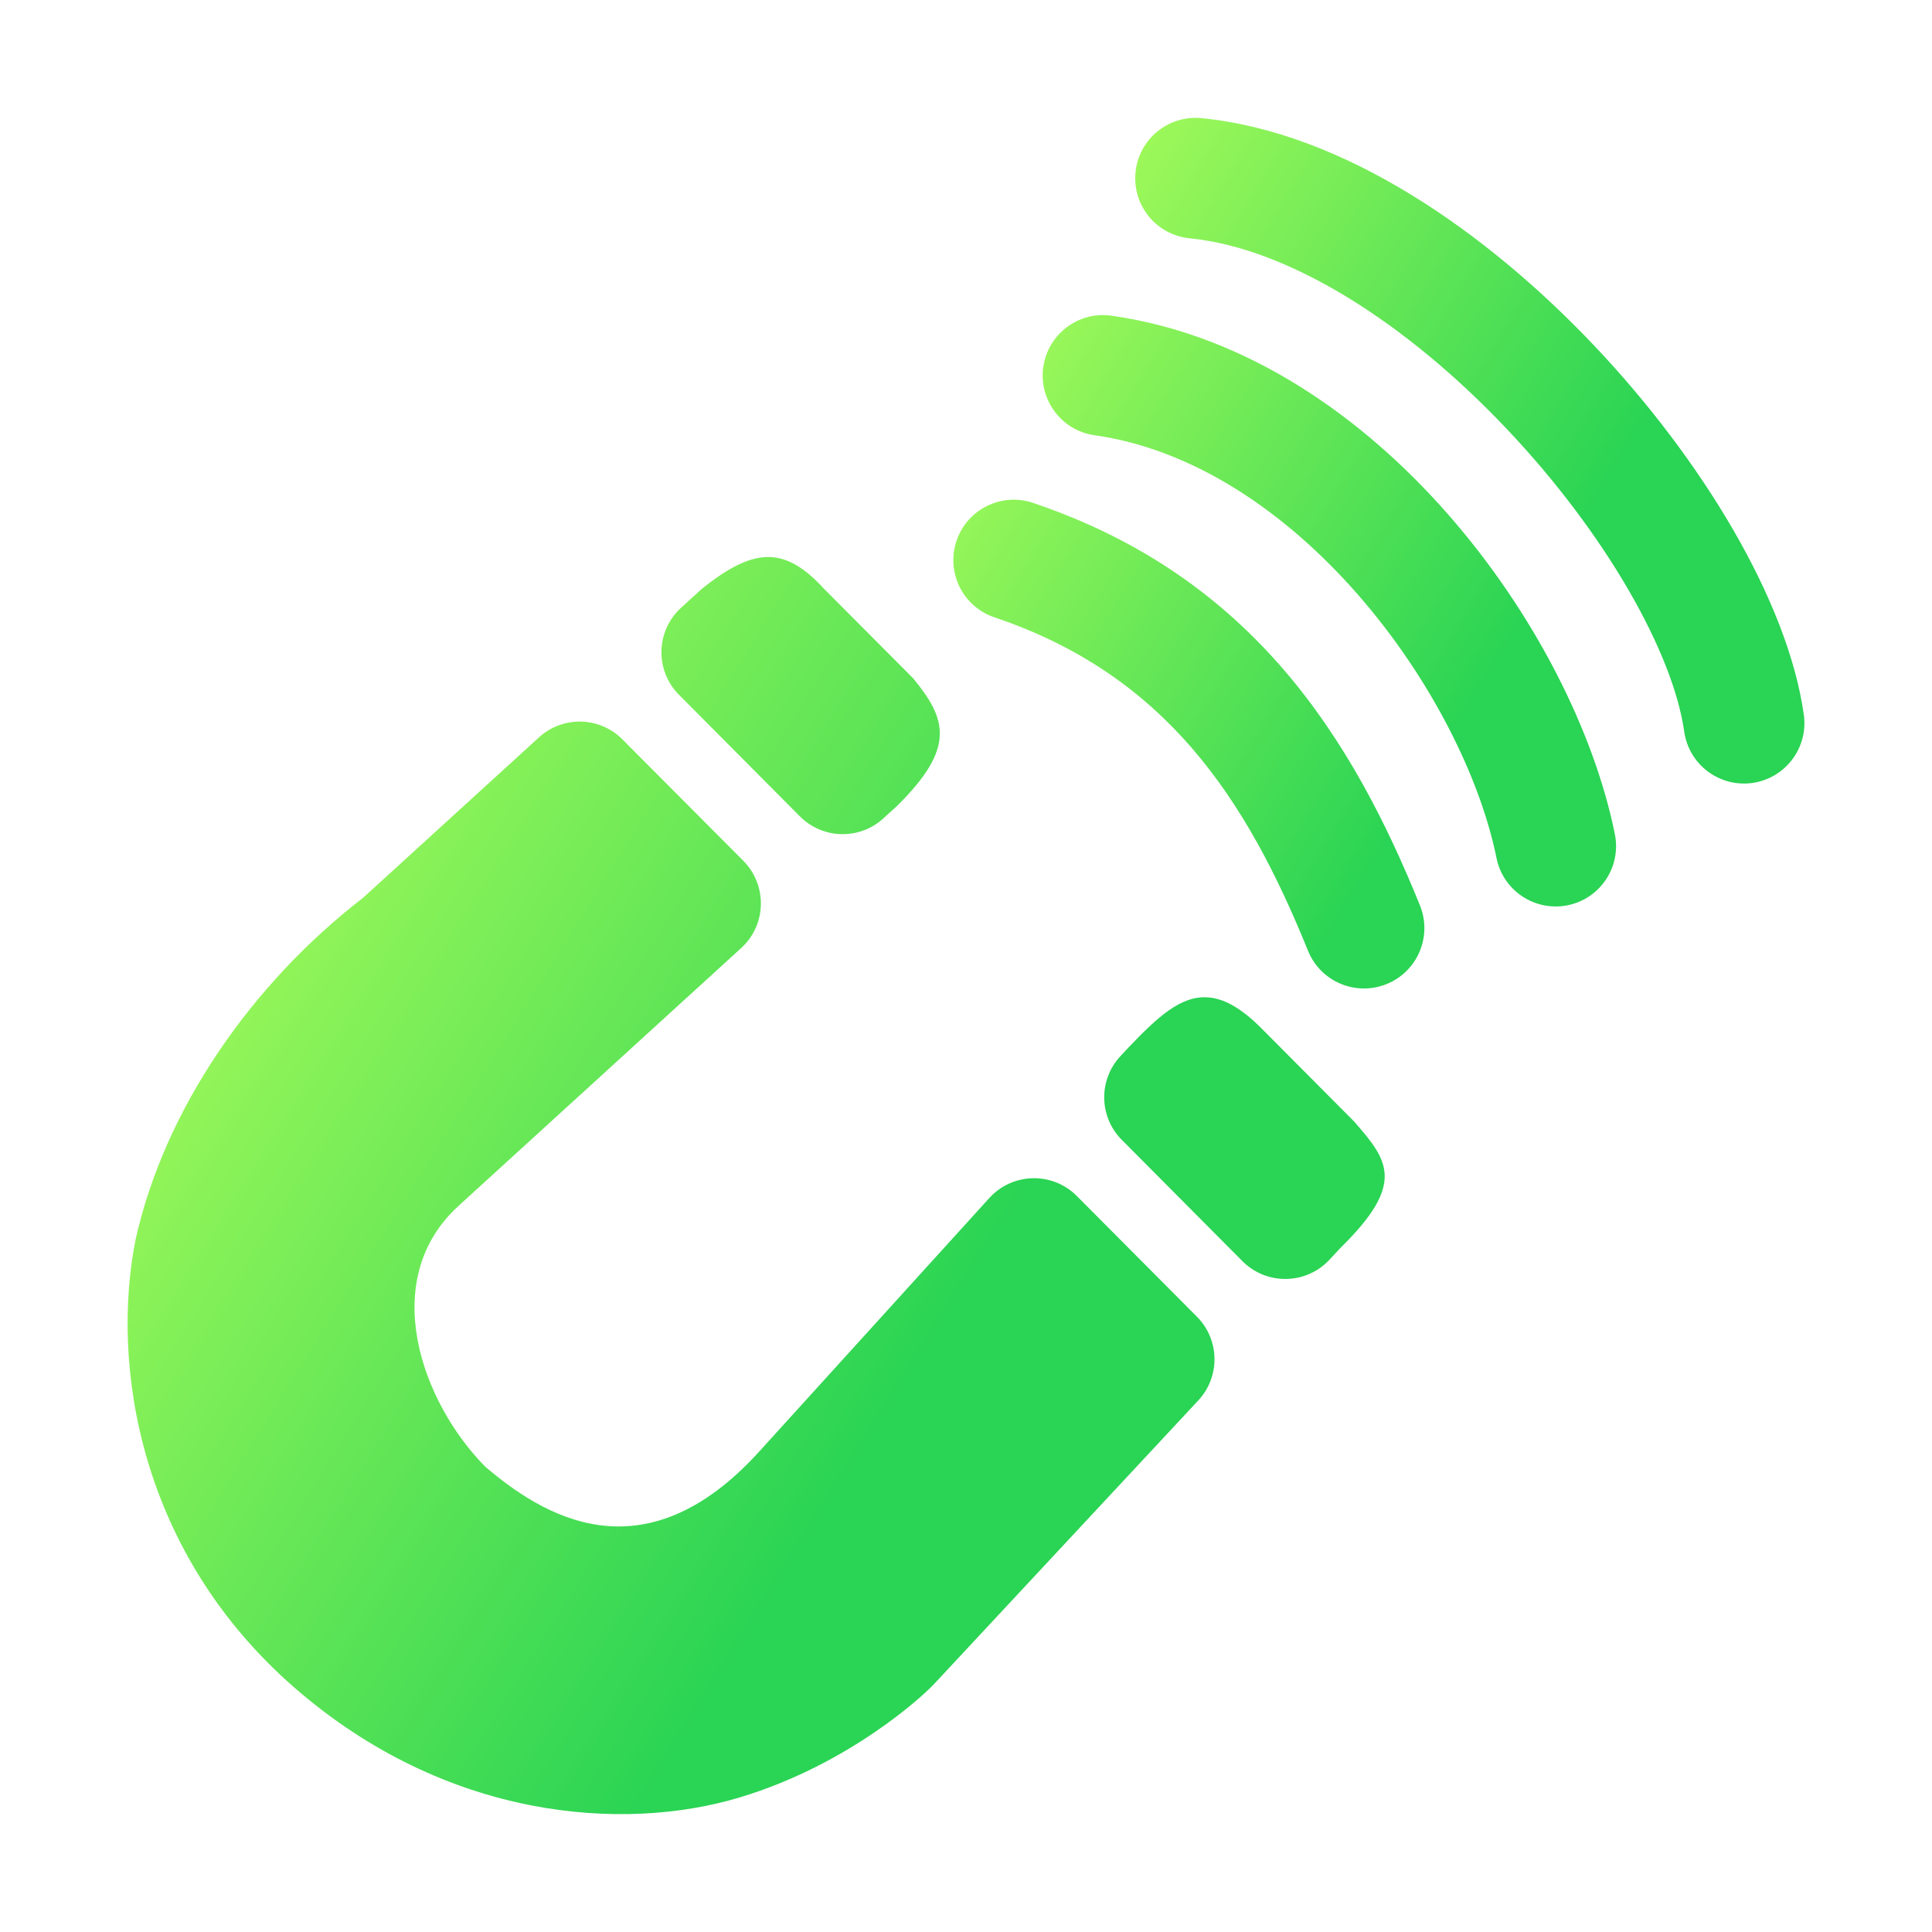 <svg width="32" height="32" viewBox="0 0 32 32" fill="none" xmlns="http://www.w3.org/2000/svg">
<path d="M12.716 9.226C12.4 9.229 12.055 9.407 11.62 9.757L11.282 10.065C10.861 10.448 10.845 11.106 11.247 11.509L13.248 13.521C13.626 13.901 14.236 13.916 14.631 13.555L14.862 13.345C15.835 12.382 15.678 11.909 15.124 11.234L13.647 9.751C13.323 9.397 13.033 9.224 12.716 9.226ZM10.309 12.246C9.932 11.867 9.322 11.852 8.927 12.213L6.014 14.87C4.151 16.309 2.727 18.38 2.247 20.525C1.83 22.61 2.304 25.715 4.883 27.958C7.391 30.138 10.323 30.354 12.258 29.769C14.108 29.209 15.31 28.054 15.41 27.955C15.415 27.95 15.42 27.945 15.425 27.94C15.446 27.919 15.467 27.898 15.487 27.876L19.847 23.196C20.214 22.802 20.204 22.19 19.825 21.809L17.836 19.81C17.432 19.404 16.771 19.419 16.386 19.843L12.576 24.041C10.643 26.172 8.964 25.08 8.037 24.293C6.971 23.212 6.259 21.193 7.594 19.974L12.277 15.702C12.697 15.319 12.713 14.662 12.312 14.258L10.309 12.246ZM19.997 16.519C19.554 16.492 19.17 16.849 18.692 17.349L18.558 17.493C18.191 17.886 18.201 18.499 18.581 18.88L20.579 20.889C20.979 21.291 21.633 21.28 22.02 20.865L22.21 20.661C23.291 19.599 22.988 19.217 22.43 18.577L20.894 17.033C20.55 16.688 20.263 16.534 19.997 16.519Z" fill="url(#paint0_linear_1005_63)"/>
<path fill-rule="evenodd" clip-rule="evenodd" d="M19.901 1.957C19.351 1.903 18.862 2.304 18.808 2.854C18.753 3.404 19.155 3.893 19.705 3.947C21.36 4.111 23.308 5.362 24.957 7.105C26.608 8.848 27.713 10.82 27.896 12.118C27.974 12.665 28.48 13.045 29.027 12.968C29.573 12.89 29.954 12.384 29.877 11.837C29.609 9.945 28.183 7.603 26.41 5.73C24.636 3.856 22.268 2.19 19.901 1.957ZM17.28 6.079C17.358 5.532 17.864 5.151 18.411 5.229C20.66 5.548 22.581 6.915 23.992 8.528C25.404 10.141 26.402 12.107 26.747 13.816C26.857 14.357 26.506 14.885 25.965 14.994C25.424 15.103 24.896 14.753 24.787 14.212C24.52 12.892 23.704 11.235 22.488 9.845C21.271 8.455 19.75 7.439 18.13 7.209C17.583 7.132 17.203 6.625 17.28 6.079ZM15.843 8.958C16.019 8.435 16.586 8.153 17.109 8.329C20.752 9.556 22.404 12.246 23.519 14.997C23.726 15.508 23.479 16.092 22.967 16.299C22.455 16.506 21.872 16.259 21.665 15.748C20.642 13.223 19.305 11.179 16.471 10.225C15.948 10.049 15.666 9.481 15.843 8.958Z" fill="url(#paint1_linear_1005_63)"/>
<defs>
<linearGradient id="paint0_linear_1005_63" x1="14.98" y1="23.043" x2="0.866" y2="14.223" gradientUnits="userSpaceOnUse">
<stop stop-color="#2AD454"/>
<stop offset="1" stop-color="#B3FF5A"/>
</linearGradient>
<linearGradient id="paint1_linear_1005_63" x1="24.501" y1="11.521" x2="14.825" y2="5.61" gradientUnits="userSpaceOnUse">
<stop stop-color="#2AD454"/>
<stop offset="1" stop-color="#B3FF5A"/>
</linearGradient>
</defs>
</svg>
